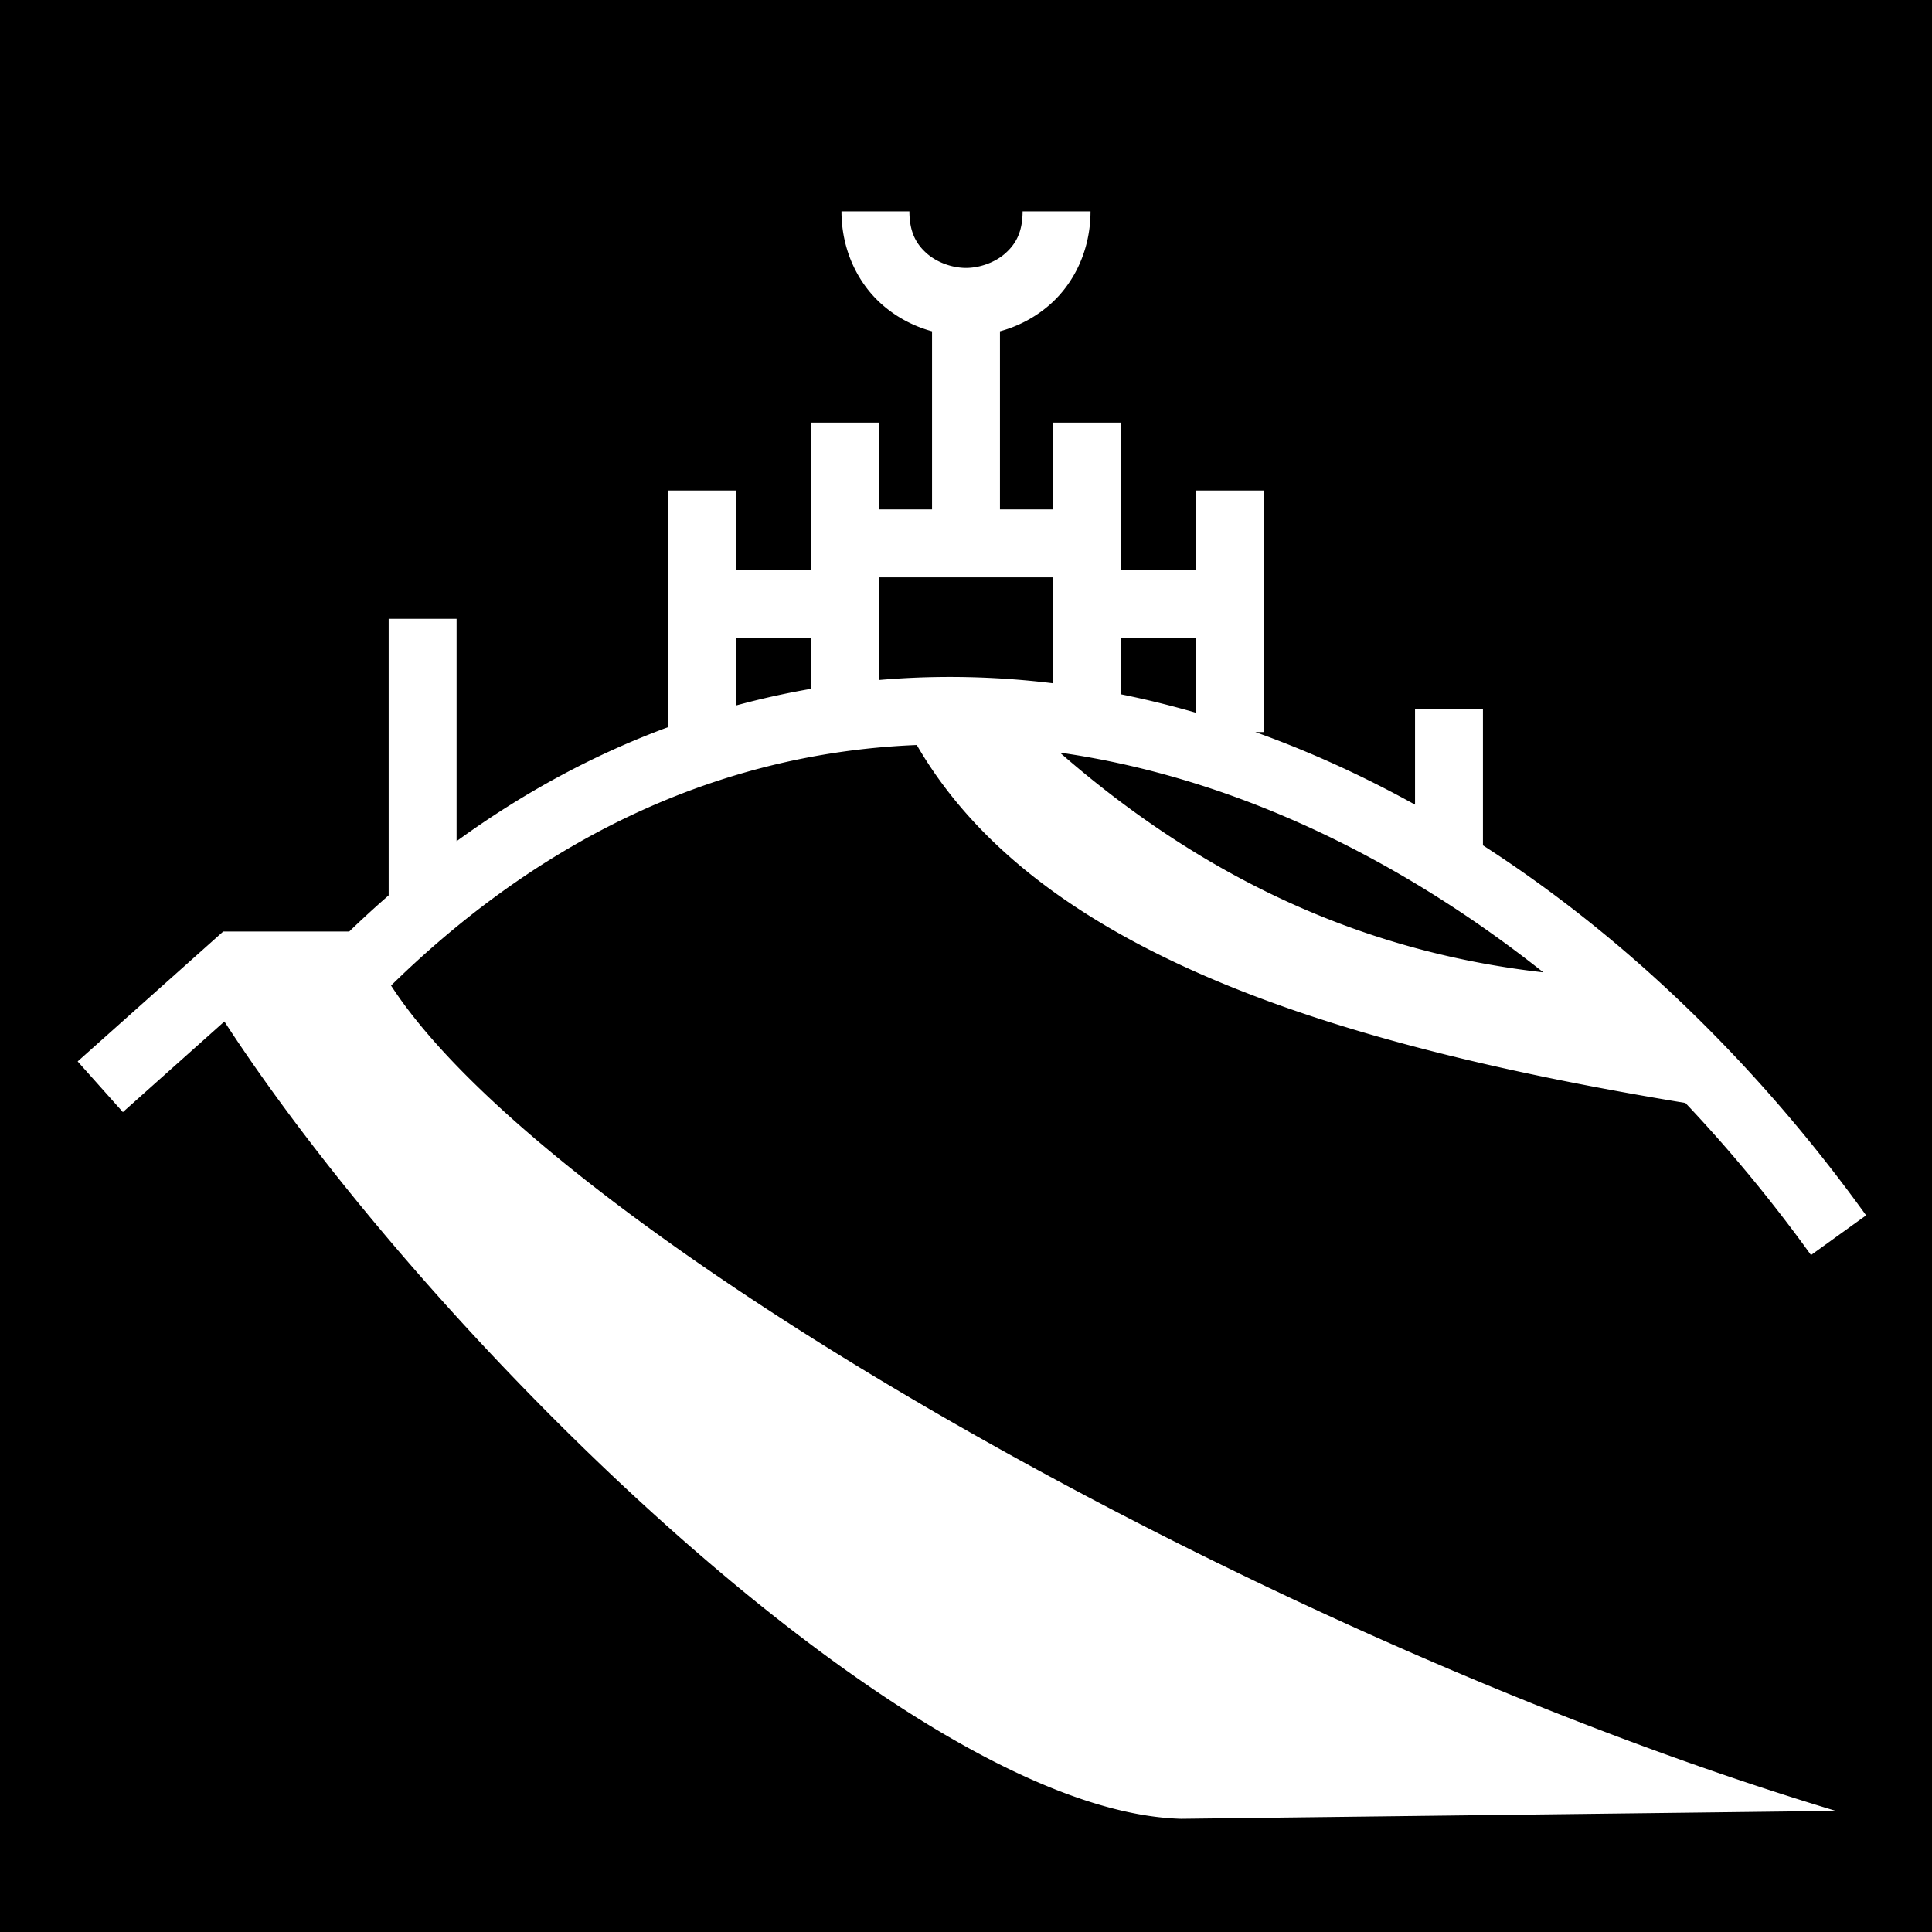 <svg xmlns="http://www.w3.org/2000/svg" viewBox="0 0 512 512"><path d="M0 0h512v512H0z"/><path fill="#fff" d="M223 56c0 10.379 4.445 19.204 10.842 24.783 3.926 3.425 8.45 5.736 13.158 7.014V135h-14v-23h-18v39h-20v-21h-18v62.72c-19.19 7.082-37.964 17.092-56 30.208v-58.934h-18v73.291a282.668 282.668 0 0 0-10.457 9.586h-33.4l-38.565 34.414 11.985 13.43 26.902-24.008C114.487 355.396 241.709 480.047 313.02 482l173.49-2.098c-151.243-45.507-340.499-153.37-382.876-218.722 43.018-42.118 90.85-61.809 139.324-63.746 31.842 54.994 110.736 79.49 203.701 94.867 11.746 12.426 22.889 25.889 33.277 40.303l14.602-10.526c-28.985-40.215-63.67-73.656-101.539-98.053v-36.152h-18v25.367c-13.79-7.642-27.936-14.081-42.32-19.24H335v-64h-18v21h-20v-39h-18v23h-14V87.797c4.707-1.278 9.232-3.59 13.158-7.014C284.555 75.203 289 66.38 289 56h-18c0 5.621-1.899 8.796-4.674 11.217C263.551 69.637 259.536 71 256 71c-3.536 0-7.551-1.363-10.326-3.783C242.899 64.797 241 61.62 241 56zm10 97h46v28.068a224.497 224.497 0 0 0-30.518-1.648 217.21 217.21 0 0 0-15.482.78zm-38 16h20v13.533a214.155 214.155 0 0 0-20 4.438zm102 0h20v19.902a253.061 253.061 0 0 0-13.809-3.588c-2.06-.472-4.124-.914-6.191-1.332zm-16.12 30.45c6.106.88 12.205 2.014 18.288 3.41 38.124 8.743 75.622 27.692 109.83 54.824-42.055-4.773-85.428-20.978-128.117-58.235z"/></svg>